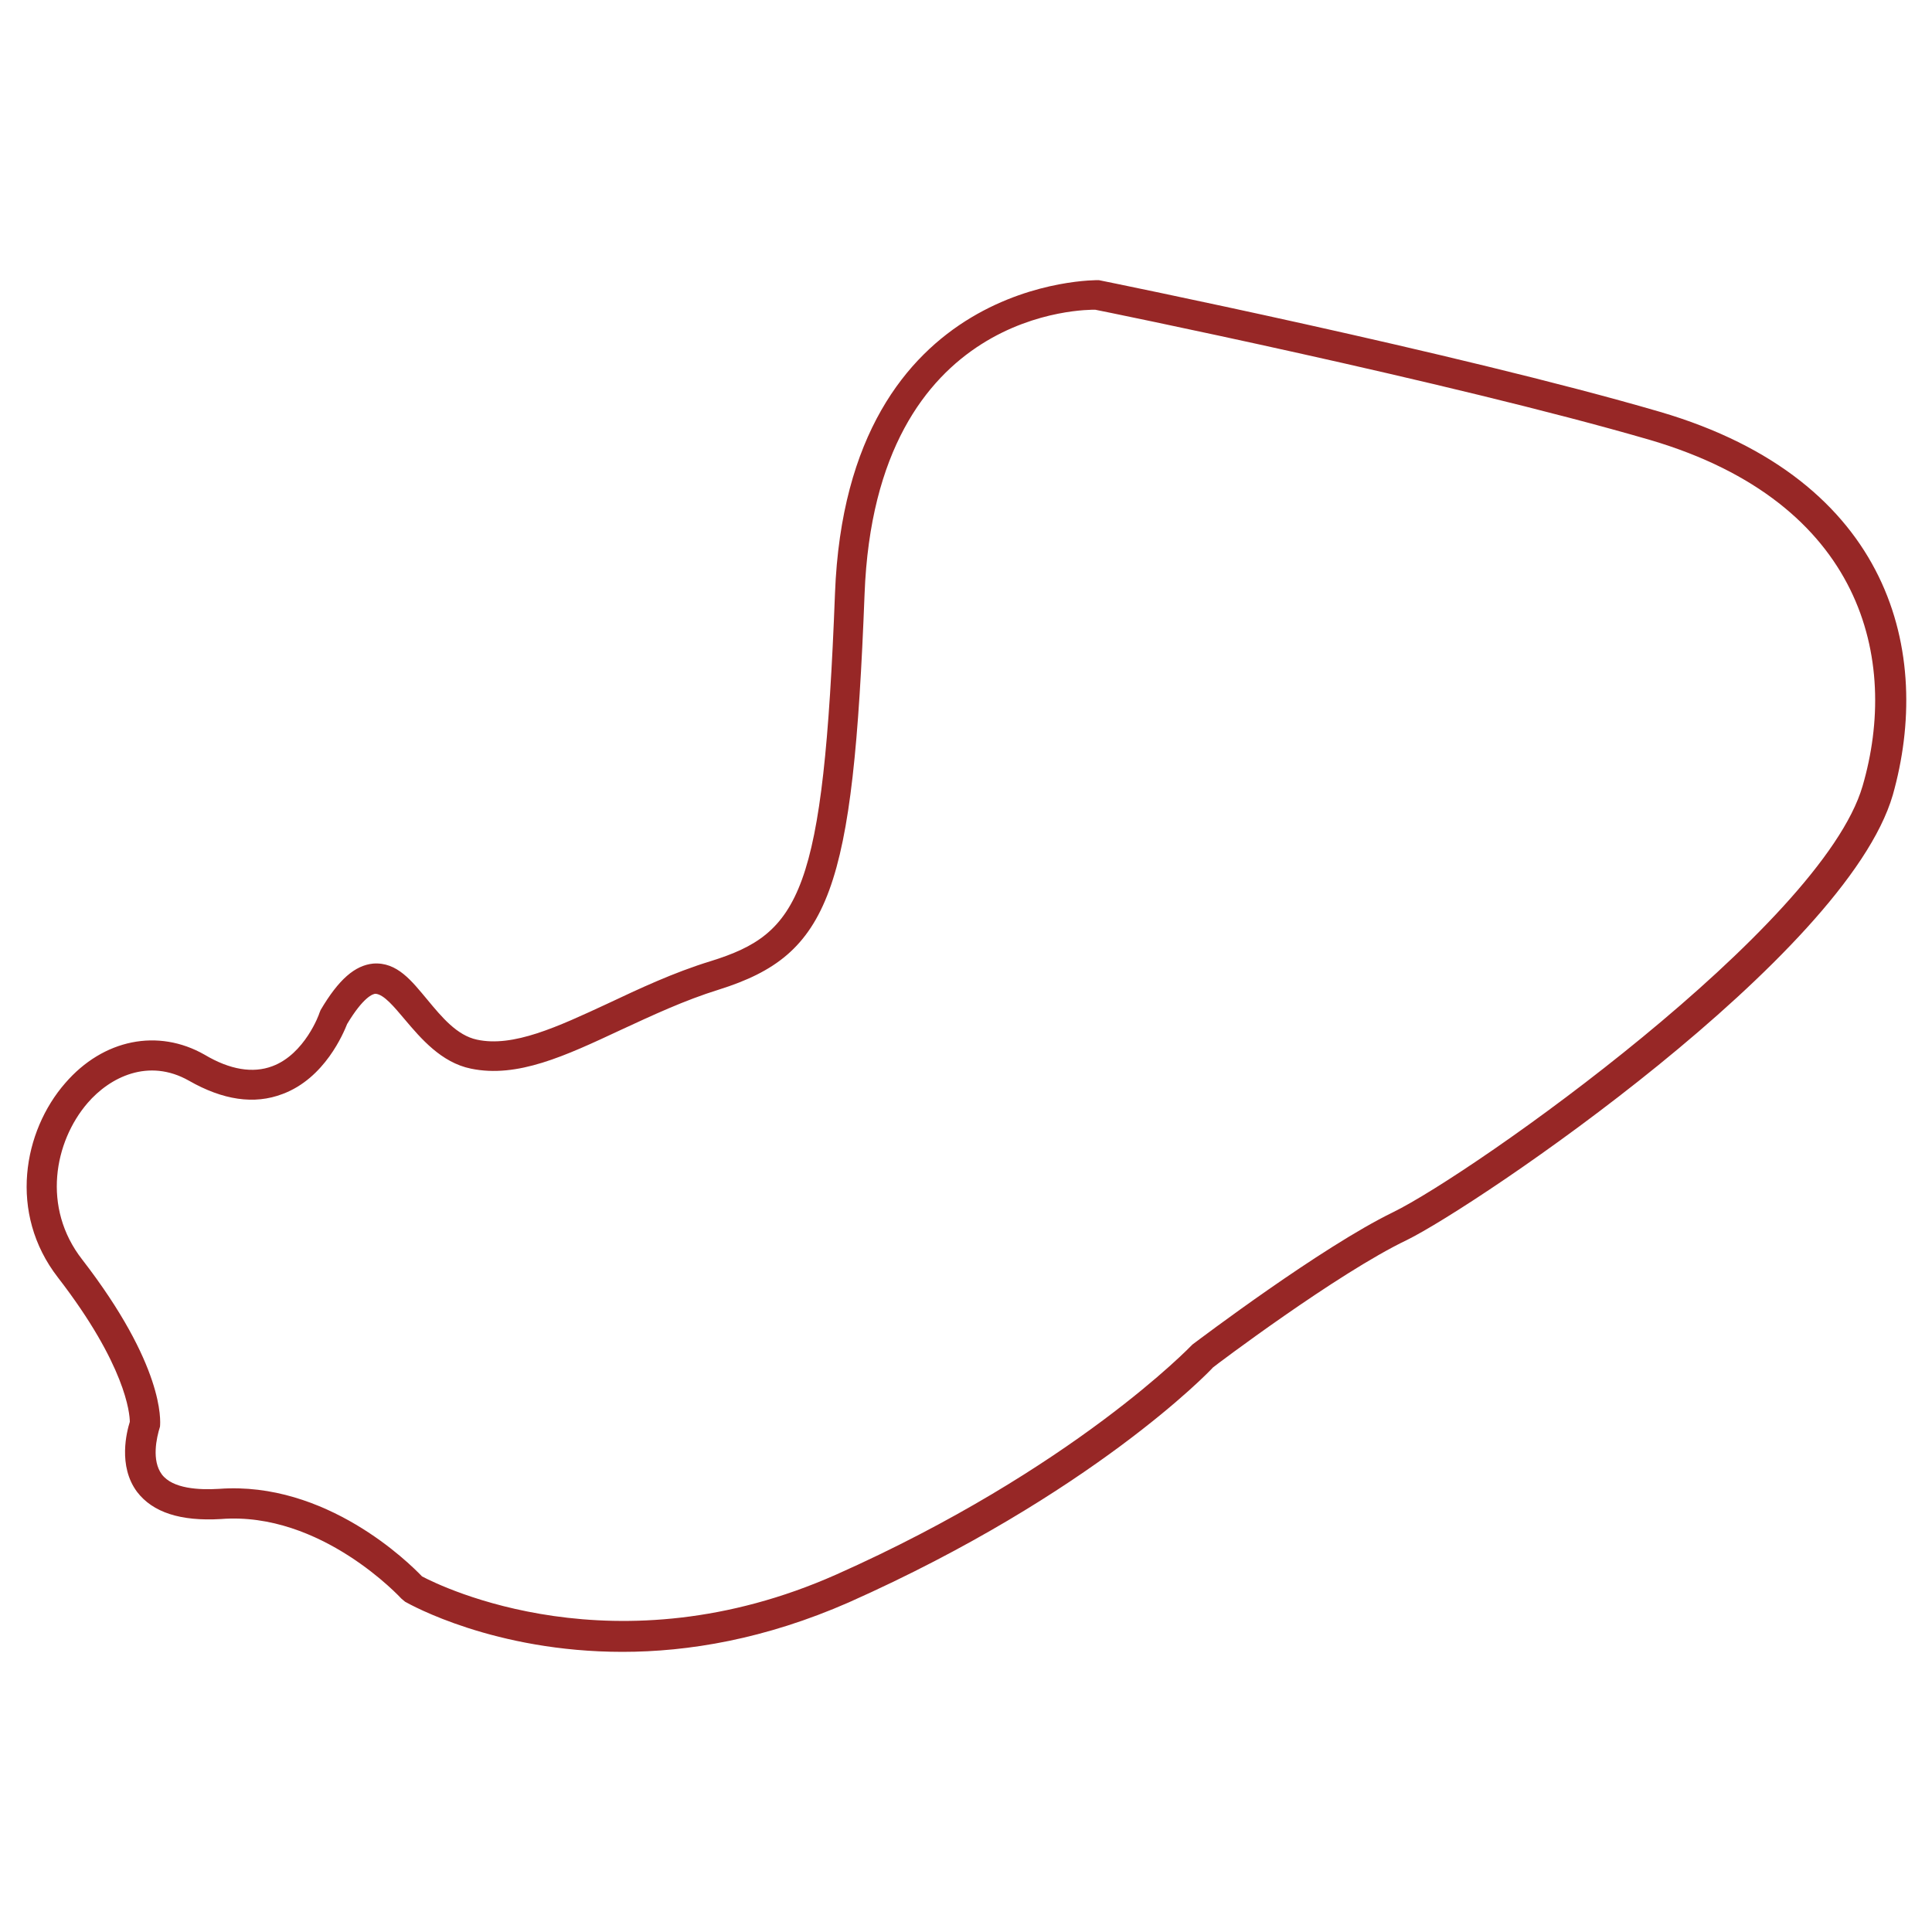 <?xml version="1.0" encoding="utf-8"?>
<!-- Generator: Adobe Illustrator 23.0.2, SVG Export Plug-In . SVG Version: 6.00 Build 0)  -->
<svg version="1.1" id="Layer_1" xmlns="http://www.w3.org/2000/svg" xmlns:xlink="http://www.w3.org/1999/xlink" x="0px" y="0px"
	 width="32px" height="32px" viewBox="0 0 32 32" style="enable-background:new 0 0 32 32;" xml:space="preserve">
<style type="text/css">
	.st0{fill:none;}
	.st1{fill:#972726;}
</style>
<g>
	<rect y="0" class="st0" width="32" height="32"/>
</g>
<path class="st1" d="M27.49,6.82c-3.36-0.98-9.19-2.16-9.29-2.18c-0.01,0-4.17-0.08-4.37,5.19c-0.19,4.97-0.58,5.63-2.06,6.09
	c-0.62,0.19-1.19,0.46-1.7,0.7c-0.84,0.39-1.57,0.73-2.17,0.6c-0.33-0.07-0.58-0.37-0.82-0.66c-0.26-0.31-0.5-0.63-0.9-0.6
	c-0.3,0.03-0.57,0.26-0.87,0.77l-0.02,0.05c0,0.01-0.24,0.68-0.78,0.88c-0.32,0.12-0.7,0.06-1.12-0.19
	c-0.77-0.44-1.68-0.26-2.31,0.47c-0.69,0.79-0.95,2.15-0.12,3.22c1.12,1.45,1.19,2.25,1.19,2.39c-0.05,0.16-0.2,0.73,0.12,1.16
	c0.26,0.34,0.72,0.49,1.39,0.45c1.66-0.13,2.98,1.31,2.99,1.32l0.06,0.05c0.09,0.05,1.48,0.83,3.6,0.83c1.09,0,2.36-0.21,3.75-0.82
	c4.02-1.79,5.98-3.83,6.03-3.89c0.02-0.02,2.06-1.56,3.21-2.11c1.16-0.57,7.27-4.7,8.05-7.37C32.01,10.84,31.35,7.95,27.49,6.82
	 M30.85,13.02c-0.68,2.33-6.45,6.41-7.78,7.06c-1.19,0.58-3.2,2.1-3.32,2.19c-0.02,0.02-1.97,2.06-5.9,3.81
	c-3.65,1.62-6.54,0.2-6.86,0.03c-0.22-0.23-1.59-1.58-3.36-1.45c-0.33,0.02-0.77,0-0.95-0.24c-0.17-0.23-0.09-0.6-0.03-0.79
	c0.01-0.1,0.07-1.01-1.29-2.77C0.69,20,0.9,18.91,1.45,18.27c0.37-0.43,1.01-0.75,1.68-0.37c0.56,0.32,1.08,0.4,1.55,0.22
	c0.7-0.26,1.01-1.01,1.07-1.16c0.27-0.45,0.43-0.5,0.47-0.5c0.14,0.01,0.31,0.22,0.48,0.42c0.27,0.32,0.61,0.72,1.1,0.82
	c0.77,0.16,1.56-0.21,2.48-0.64c0.52-0.24,1.05-0.49,1.63-0.67c1.84-0.58,2.22-1.62,2.41-6.55c0.18-4.76,3.71-4.71,3.82-4.71
	c0.06,0.01,5.87,1.19,9.2,2.16C30.86,8.33,31.46,10.93,30.85,13.02"/>
</svg>
